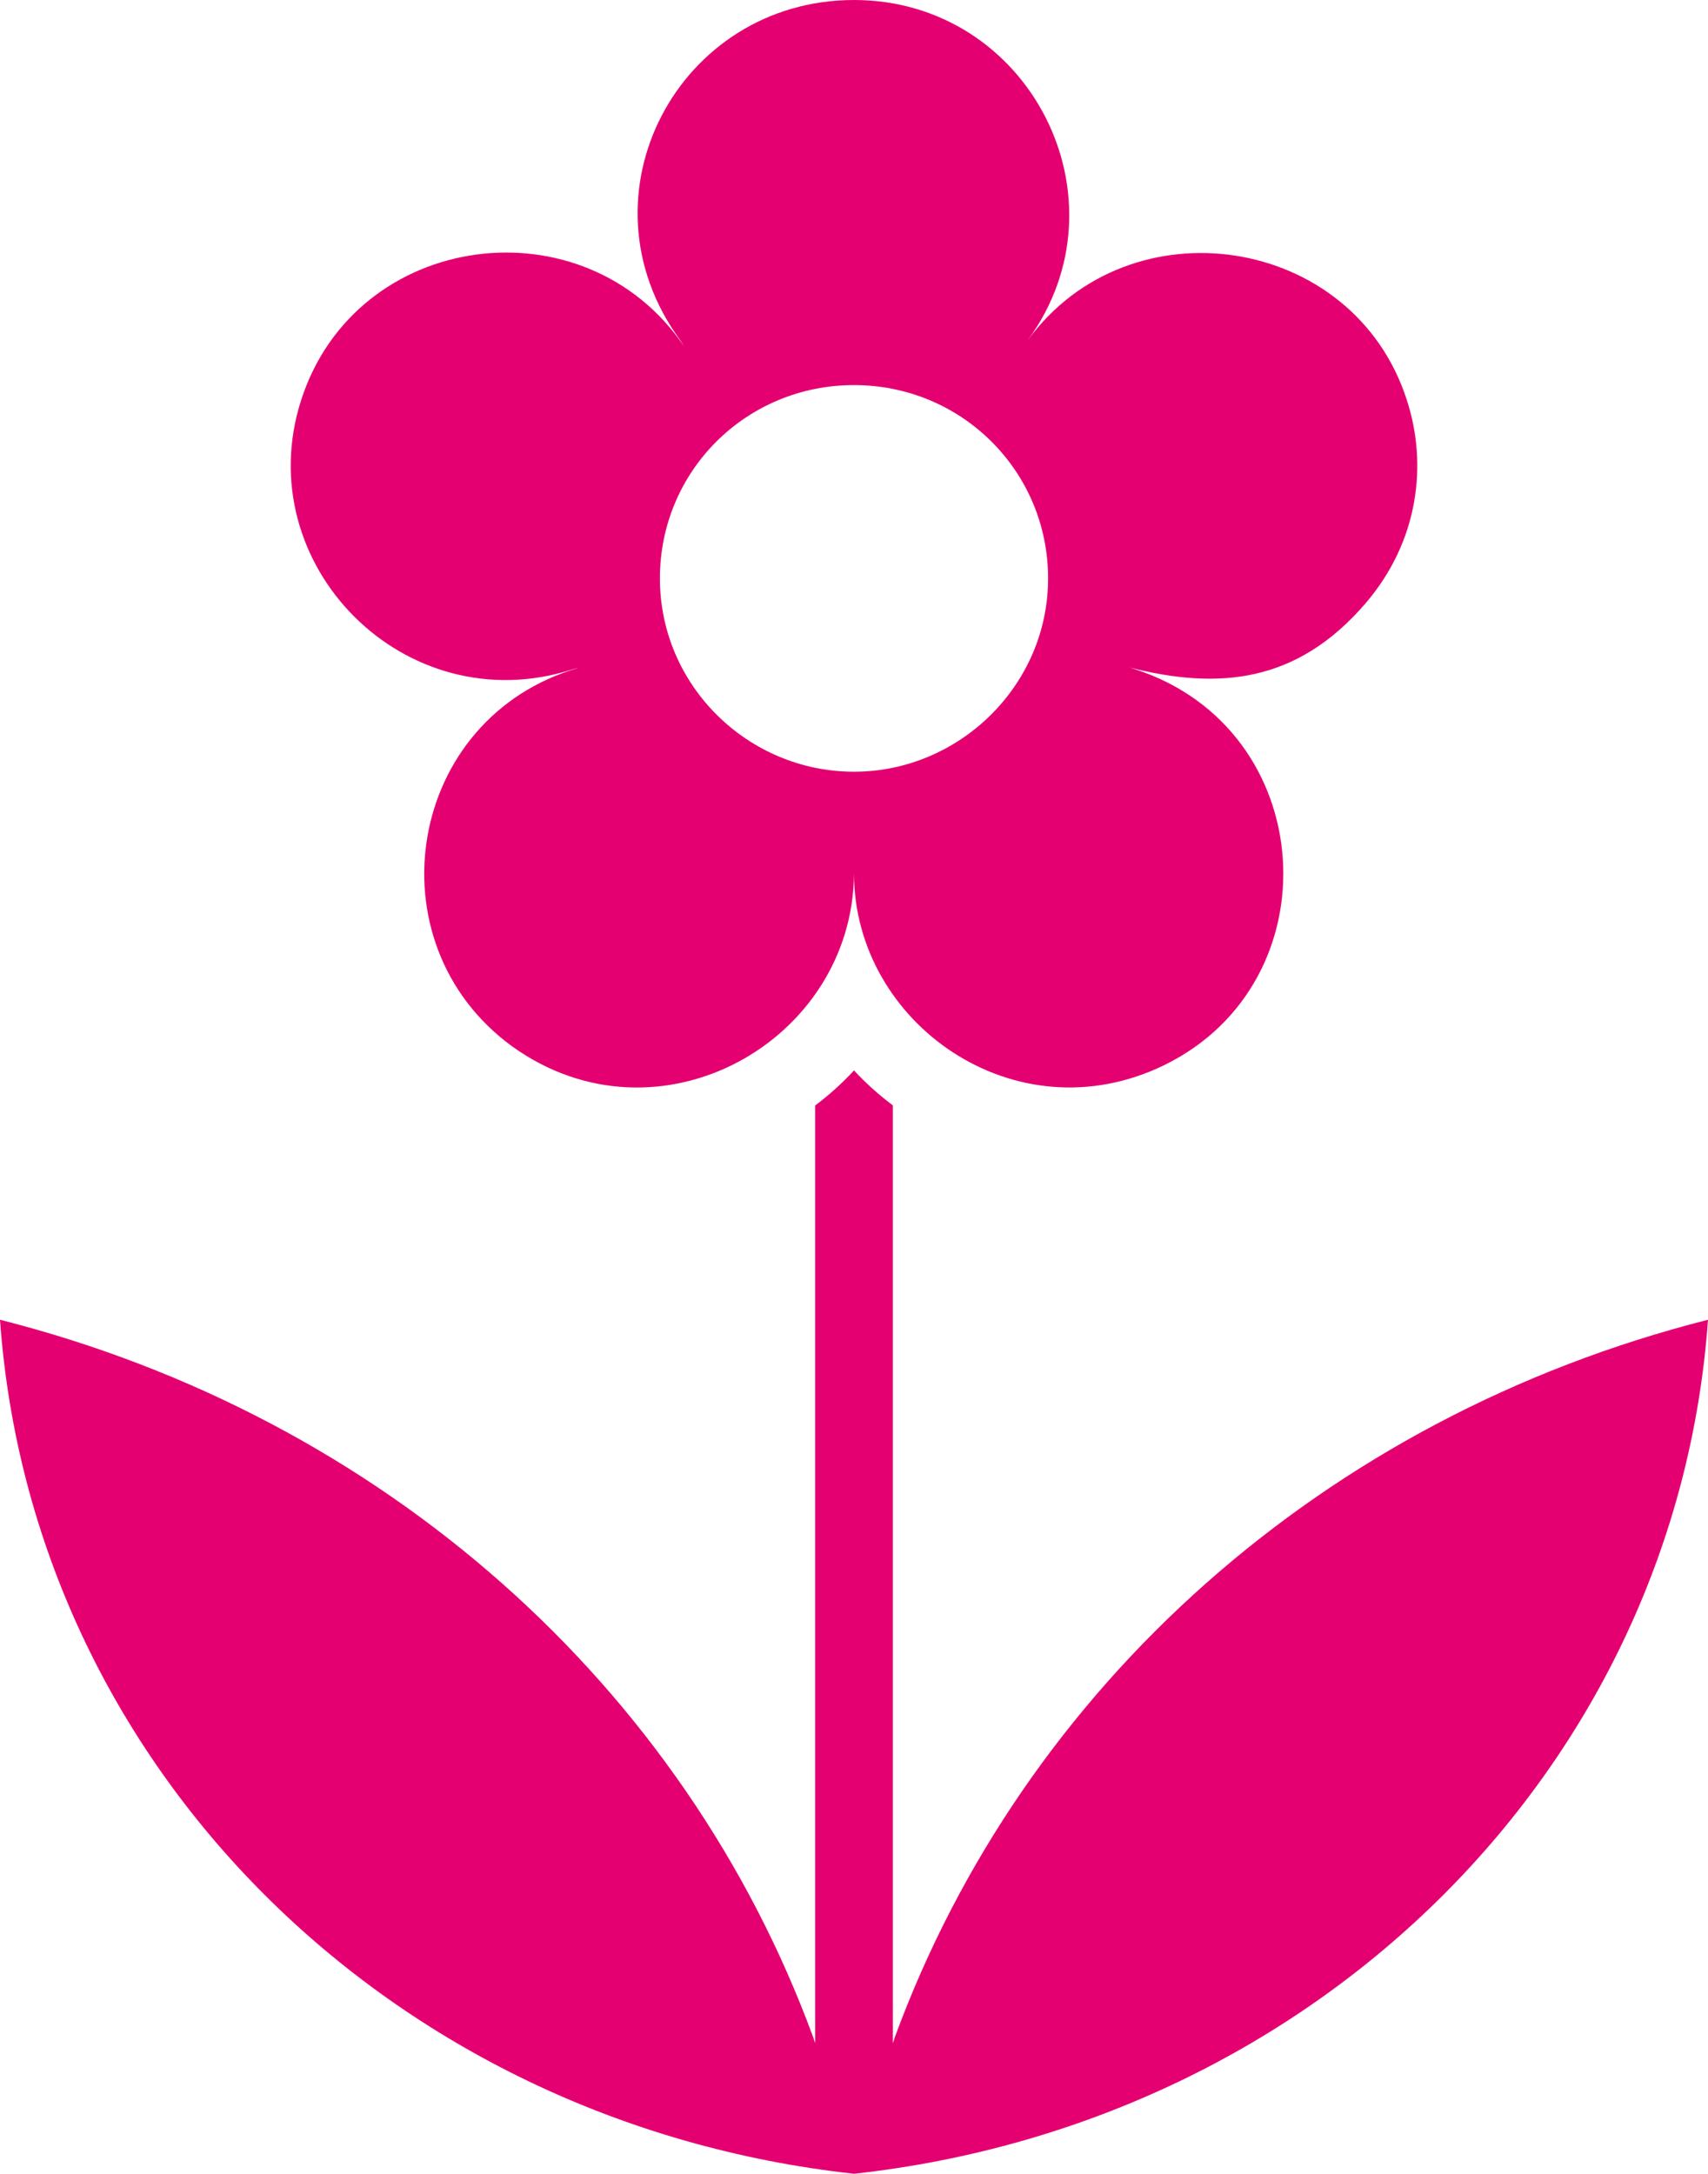<svg width="33" height="42" viewBox="0 0 33 42" fill="none" xmlns="http://www.w3.org/2000/svg">
<g clip-path="url(#clip0_405_1846)">
<path d="M17.286 39.369C17.273 39.405 17.263 39.441 17.25 39.476V21.356C16.98 21.152 16.729 20.929 16.5 20.681C16.271 20.929 16.02 21.155 15.75 21.358V39.474C15.737 39.439 15.727 39.403 15.714 39.367C13.226 32.584 7.412 27.377 0 25.498C0.613 34.108 7.511 41.008 16.5 41.998C25.489 41.008 32.387 34.108 33 25.498C25.59 27.377 19.774 32.584 17.286 39.367V39.369Z" fill="#E50071"/>
<path d="M26.383 11.657C27.416 10.453 27.585 8.963 27.18 7.725C26.149 4.526 21.825 3.881 19.86 6.57C21.853 3.838 19.886 0 16.5 0C13.114 0 11.096 3.772 13.14 6.57L13.215 6.69C11.303 3.87 6.881 4.442 5.82 7.725C4.794 10.905 7.828 13.978 11.07 12.93L11.19 12.9C7.853 13.851 7.138 18.212 9.9 20.22C12.72 22.241 16.478 20.124 16.5 16.875C16.5 19.77 19.62 21.977 22.491 20.58C25.791 18.971 25.493 14.083 21.93 12.93C21.915 12.924 21.872 12.911 21.831 12.898C23.543 13.331 25.058 13.2 26.383 11.657ZM16.5 14.91C14.462 14.91 12.75 13.256 12.75 11.175C12.75 9.094 14.421 7.44 16.5 7.44C18.579 7.44 20.25 9.101 20.25 11.175C20.25 13.249 18.527 14.91 16.5 14.91Z" fill="#E50071"/>
</g>
<defs>
<clipPath id="clip0_405_1846">
<rect width="33" height="42" fill="white"/>
</clipPath>
</defs>
</svg>
